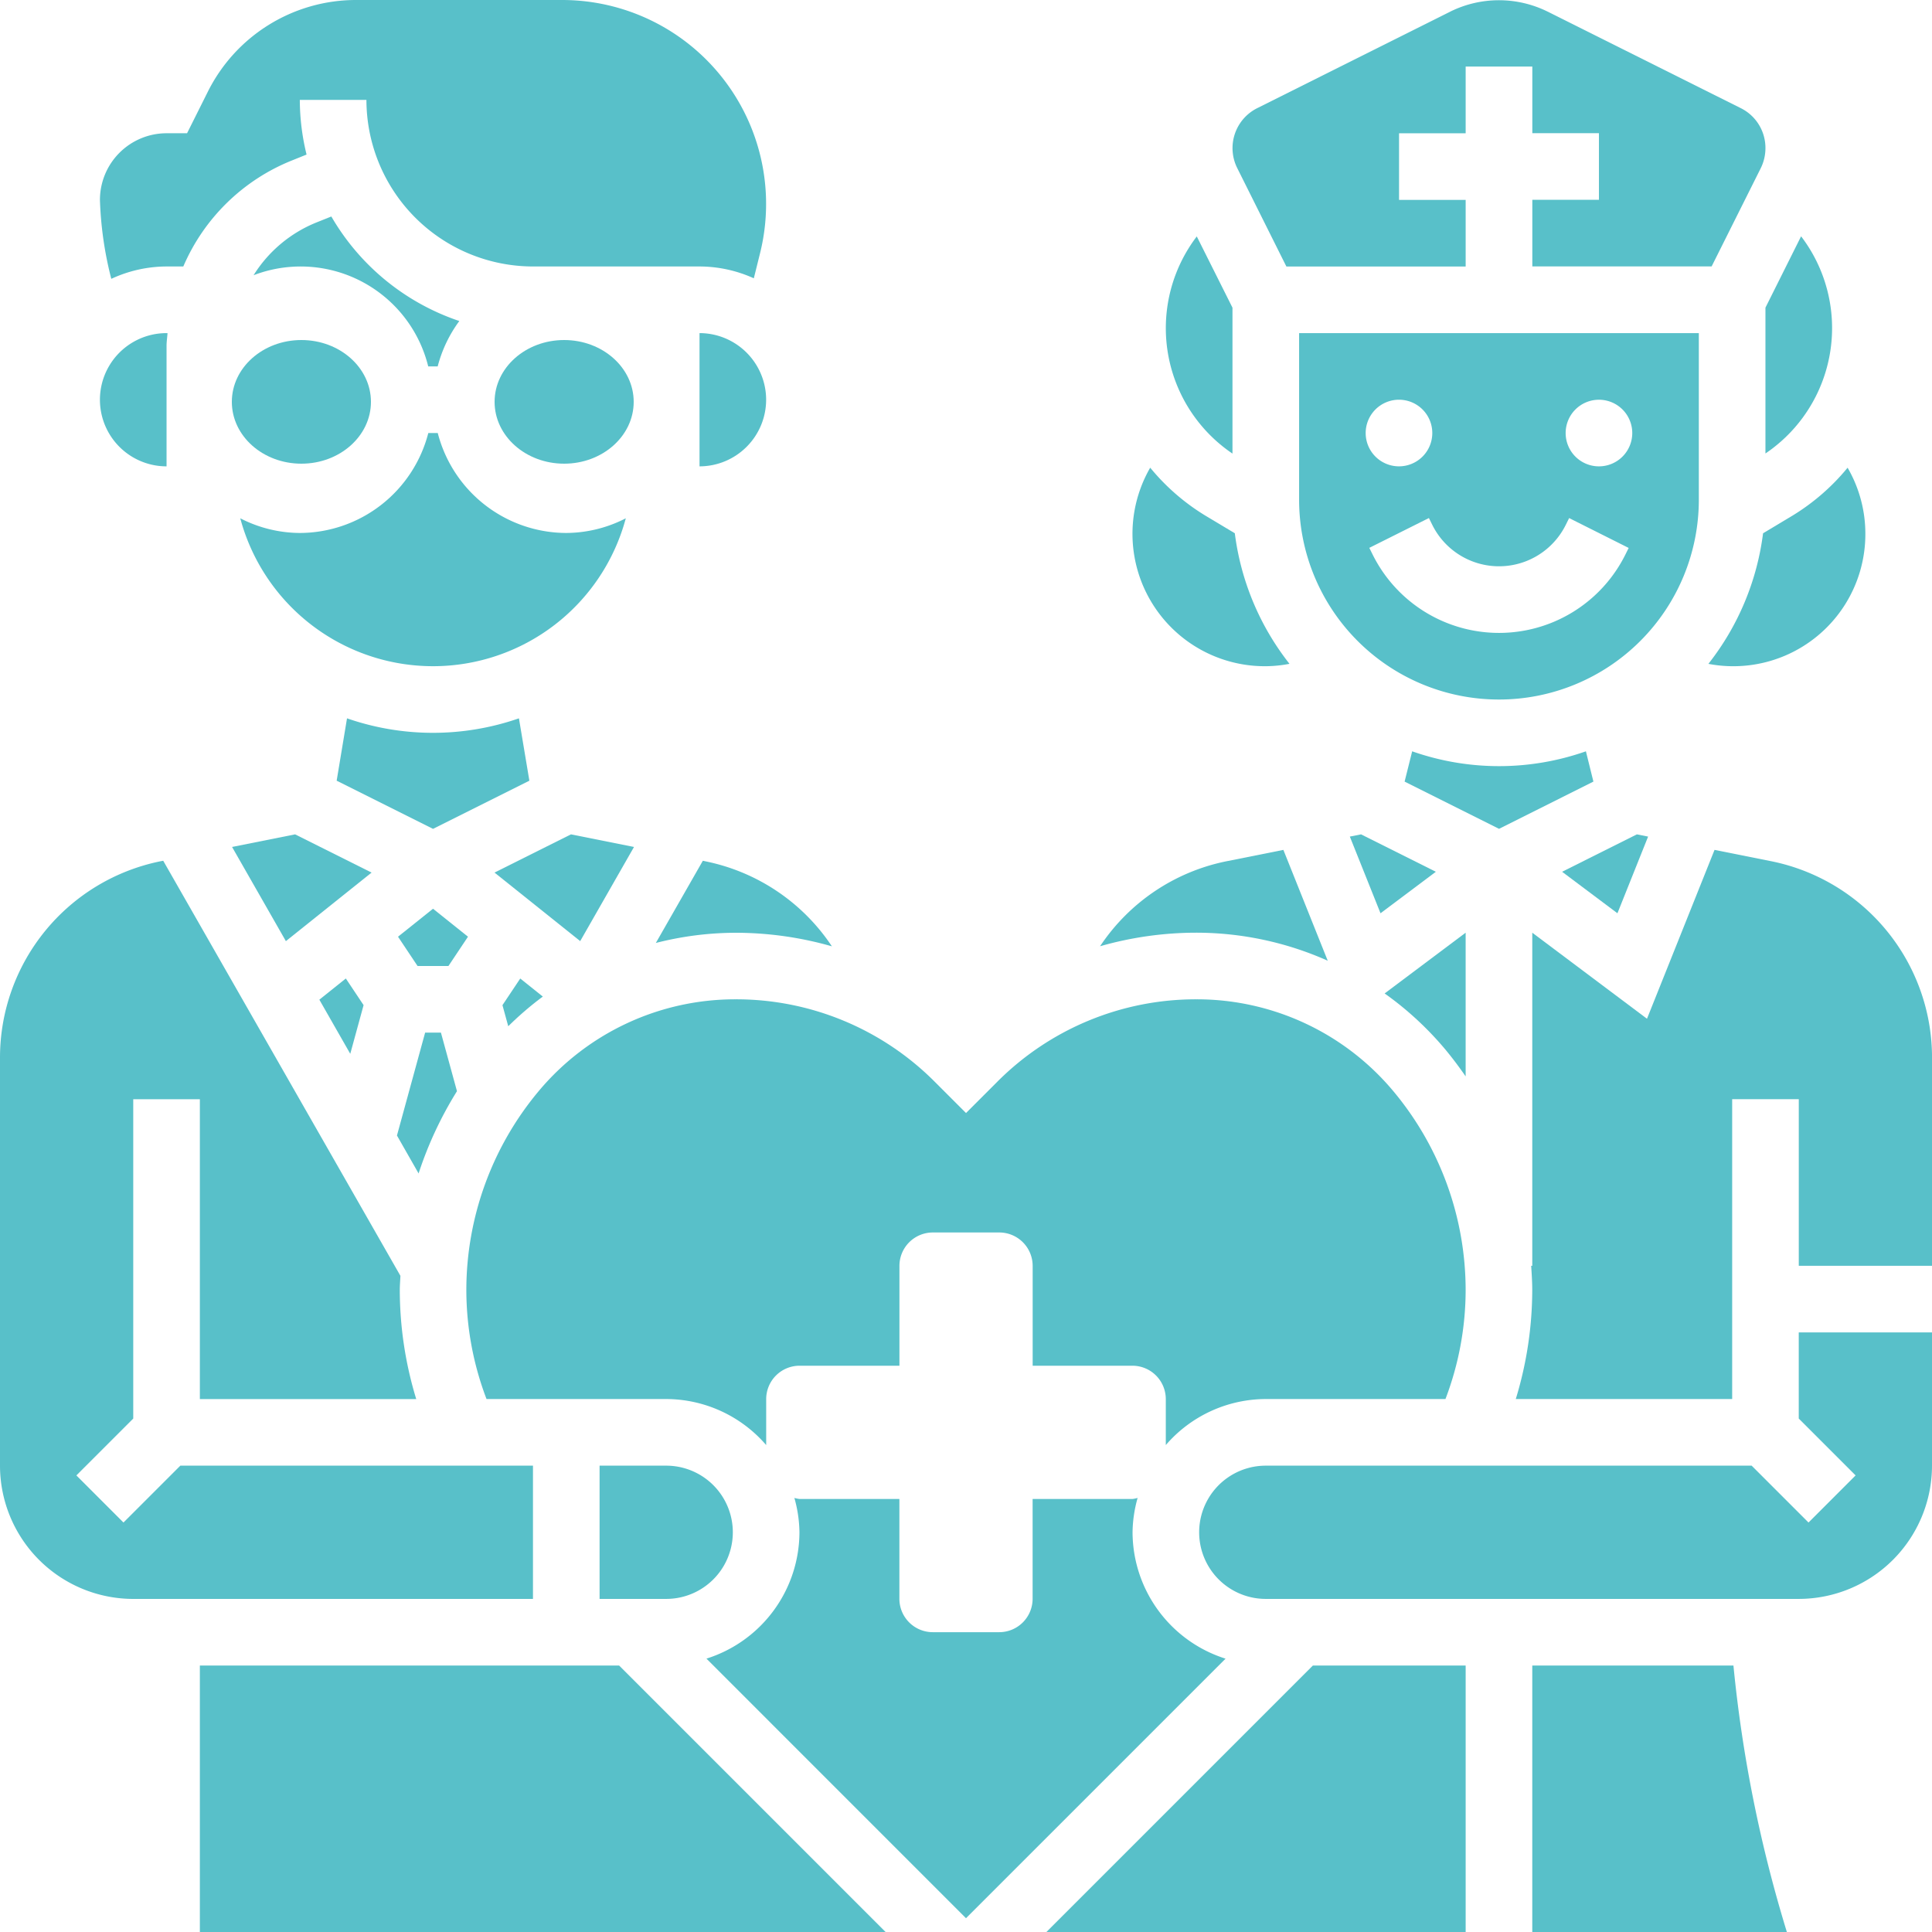 <svg xmlns="http://www.w3.org/2000/svg" width="125" height="125" viewBox="0 0 125 125"><g transform="translate(-3 -3)"><path d="M50.753,35.684l-2.869-7.17-3.675.735a12.889,12.889,0,0,0-8.185,5.5,22.671,22.671,0,0,1,6.241-.877,20.91,20.91,0,0,1,8.487,1.813Z" transform="translate(38.15 29.473)" fill="#58c0c9"/><path d="M45.621,29.885a8.474,8.474,0,0,0,1.532-.155,17.136,17.136,0,0,1-3.537-8.448L41.7,20.135a14.057,14.057,0,0,1-3.558-3.095,8.564,8.564,0,0,0,7.474,12.845Z" transform="translate(39.276 16.219)" fill="#58c0c9"/><path d="M21.649,38.978A20.088,20.088,0,0,0,17,51.817a19.86,19.86,0,0,0,1.306,7.045H29.931A8.567,8.567,0,0,1,36.4,61.841V58.862a2.162,2.162,0,0,1,2.155-2.155h6.466V50.241a2.162,2.162,0,0,1,2.155-2.155h4.31a2.162,2.162,0,0,1,2.155,2.155v6.466H60.1a2.162,2.162,0,0,1,2.155,2.155v2.978a8.567,8.567,0,0,1,6.466-2.978H80.349a19.851,19.851,0,0,0,1.306-7.045,20.083,20.083,0,0,0-4.649-12.838A16.57,16.57,0,0,0,64.244,33a18.133,18.133,0,0,0-12.9,5.343l-2.015,2.015-2.015-2.015A18.133,18.133,0,0,0,34.412,33a16.57,16.57,0,0,0-12.763,5.978Z" transform="translate(16.172 34.655)" fill="#58c0c9"/><path d="M42.31,24.145V14.711L40,10.1l-.037.05a9.794,9.794,0,0,0,2.345,14Z" transform="translate(40.431 8.196)" fill="#58c0c9"/><path d="M14.045,28.048l-4.078.815,3.481,6.093,5.545-4.435Z" transform="translate(8.048 28.935)" fill="#58c0c9"/><path d="M21,47v8.621h4.31a4.31,4.31,0,1,0,0-8.621Z" transform="translate(20.793 50.828)" fill="#58c0c9"/><path d="M26.871,28.863l-4.078-.815L17.845,30.52l5.545,4.435Z" transform="translate(17.149 28.935)" fill="#58c0c9"/><path d="M14.587,37.248l.862-3.149L14.3,32.375l-1.713,1.371Z" transform="translate(11.075 33.933)" fill="#58c0c9"/><path d="M59.736,20.136l-1.912,1.147a17.144,17.144,0,0,1-3.537,8.448,8.544,8.544,0,0,0,10.155-8.468,8.51,8.51,0,0,0-1.149-4.222A14.1,14.1,0,0,1,59.736,20.136Z" transform="translate(59.246 16.22)" fill="#58c0c9"/><path d="M48.471,38.528c.474.569.918,1.162,1.338,1.769V31l-5.241,3.931A20.956,20.956,0,0,1,48.471,38.528Z" transform="translate(48.018 32.345)" fill="#58c0c9"/><path d="M43.487,20.234h11.6v-4.31h-4.31v-4.31h4.31V7.3H59.4v4.31h4.31v4.31H59.4v4.31H71l3.183-6.364a2.93,2.93,0,0,0,.3-1.293,2.873,2.873,0,0,0-1.6-2.586L60.36,3.729a7.1,7.1,0,0,0-6.239,0L41.6,9.99a2.89,2.89,0,0,0-1.291,3.879Z" transform="translate(42.741 0.008)" fill="#58c0c9"/><path d="M56,24.143a9.791,9.791,0,0,0,2.345-14l-.039-.05L56,14.708Z" transform="translate(61.224 8.197)" fill="#58c0c9"/><path d="M18.459,35.464a20.962,20.962,0,0,1,2.237-1.92l-1.461-1.168L18.084,34.1Z" transform="translate(17.425 33.934)" fill="#58c0c9"/><path d="M57.385,27.514,56.9,25.555a16.95,16.95,0,0,1-11.241,0l-.489,1.959,6.11,3.056Z" transform="translate(48.708 26.055)" fill="#58c0c9"/><path d="M55.46,28.192l-.726-.144-4.838,2.42,3.58,2.685Z" transform="translate(54.172 28.935)" fill="#58c0c9"/><path d="M43.523,28.192l1.985,4.961,3.58-2.685-4.838-2.42Z" transform="translate(46.811 28.935)" fill="#58c0c9"/><path d="M67.862,13H42V23.776a12.931,12.931,0,1,0,25.862,0Zm-19.4,4.31a2.155,2.155,0,1,1-2.155,2.155A2.156,2.156,0,0,1,48.466,17.31ZM63.1,27.349a9.129,9.129,0,0,1-16.332,0l-.226-.455,3.856-1.929.226.457a4.819,4.819,0,0,0,8.621,0l.226-.455L63.323,26.9Zm-1.7-5.728a2.155,2.155,0,1,1,2.155-2.155A2.156,2.156,0,0,1,61.4,21.621Z" transform="translate(45.052 11.552)" fill="#58c0c9"/><path d="M10.31,20.241h1.084a12.847,12.847,0,0,1,7.045-6.866L19.369,13a14.952,14.952,0,0,1-.437-3.537h4.31A10.788,10.788,0,0,0,34.017,20.241H44.793a8.546,8.546,0,0,1,3.513.765l.4-1.61A13.195,13.195,0,0,0,35.907,3h-13.3a10.715,10.715,0,0,0-9.638,5.957l-1.332,2.664H10.31A4.315,4.315,0,0,0,6,15.931a23.315,23.315,0,0,0,.735,5.11,8.524,8.524,0,0,1,3.575-.8Z" transform="translate(3.466 0)" fill="#58c0c9"/><path d="M9,53V70.241H53.366L36.125,53Z" transform="translate(6.931 57.759)" fill="#58c0c9"/><path d="M37.483,67.978H14.668l-3.679,3.679L7.942,68.609l3.679-3.679V44.271h4.31v19.4h14a24.231,24.231,0,0,1-1.065-7.045c0-.312.028-.621.041-.931L13.56,28.84l-.166.032A12.966,12.966,0,0,0,3,41.551V67.978A8.629,8.629,0,0,0,11.621,76.6H37.483Z" transform="translate(0 29.85)" fill="#58c0c9"/><path d="M51.777,50.191a8.5,8.5,0,0,1,.328-2.222,2.1,2.1,0,0,1-.328.067H45.311V54.5a2.162,2.162,0,0,1-2.155,2.155h-4.31A2.162,2.162,0,0,1,36.691,54.5V48.036H30.225a2.1,2.1,0,0,1-.328-.067,8.5,8.5,0,0,1,.328,2.222,8.6,8.6,0,0,1-6.017,8.175L41,75.161,57.794,58.368A8.605,8.605,0,0,1,51.777,50.191Z" transform="translate(24.499 51.947)" fill="#58c0c9"/><path d="M22.991,16h-.612a8.611,8.611,0,0,1-8.315,6.466,8.5,8.5,0,0,1-3.851-.95,12.912,12.912,0,0,0,24.944,0,8.5,8.5,0,0,1-3.851.95A8.611,8.611,0,0,1,22.991,16Z" transform="translate(8.332 15.017)" fill="#58c0c9"/><path d="M34.414,70.241H61.539V53H51.655Z" transform="translate(36.289 57.759)" fill="#58c0c9"/><path d="M77.793,48.573l3.679,3.679L78.425,55.3l-3.679-3.679H43.31a4.31,4.31,0,1,0,0,8.621H77.793a8.629,8.629,0,0,0,8.621-8.621V43H77.793Z" transform="translate(41.586 46.207)" fill="#58c0c9"/><path d="M65.038,29.249l-3.675-.735L56.993,39.439l-7.422-5.567V55.423H49.5c.034.524.069,1.05.069,1.575a24.231,24.231,0,0,1-1.065,7.045h14v-19.4h4.31V55.423h8.621v-13.5A12.966,12.966,0,0,0,65.038,29.249Z" transform="translate(52.567 29.473)" fill="#58c0c9"/><path d="M49,53V70.241H65.472A87.642,87.642,0,0,1,62.015,53Z" transform="translate(53.138 57.759)" fill="#58c0c9"/><path d="M10.31,21.621V13.83c0-.28.045-.552.063-.83H10.31a4.31,4.31,0,1,0,0,8.621Z" transform="translate(3.466 11.552)" fill="#58c0c9"/><ellipse cx="4.5" cy="4" rx="4.5" ry="4" transform="translate(18 25)" fill="#58c0c9"/><path d="M25.575,28.6,24.9,24.565a16.964,16.964,0,0,1-11.123,0L13.107,28.6l6.235,3.116Z" transform="translate(11.675 24.911)" fill="#58c0c9"/><ellipse cx="4.5" cy="4" rx="4.5" ry="4" transform="translate(35 25)" fill="#58c0c9"/><path d="M17.214,30.281l-2.265,1.81,1.263,1.894h2l1.263-1.894Z" transform="translate(13.803 31.514)" fill="#58c0c9"/><path d="M15.642,9.5l-.931.373a8.579,8.579,0,0,0-4.1,3.427,8.5,8.5,0,0,1,11.3,5.9h.612a8.577,8.577,0,0,1,1.4-2.937A15.153,15.153,0,0,1,15.642,9.5Z" transform="translate(8.795 7.507)" fill="#58c0c9"/><path d="M16.74,34l-1.823,6.657,1.4,2.455A24.361,24.361,0,0,1,18.8,37.789L17.762,34Z" transform="translate(13.766 35.81)" fill="#58c0c9"/><path d="M28.31,17.31A4.315,4.315,0,0,0,24,13v8.621A4.315,4.315,0,0,0,28.31,17.31Z" transform="translate(24.259 11.552)" fill="#58c0c9"/><path d="M25.73,28.84l-3.041,5.319A20.964,20.964,0,0,1,27.84,33.5a22.656,22.656,0,0,1,6.239.877,12.887,12.887,0,0,0-8.183-5.5Z" transform="translate(22.744 29.85)" fill="#58c0c9"/></g></svg>